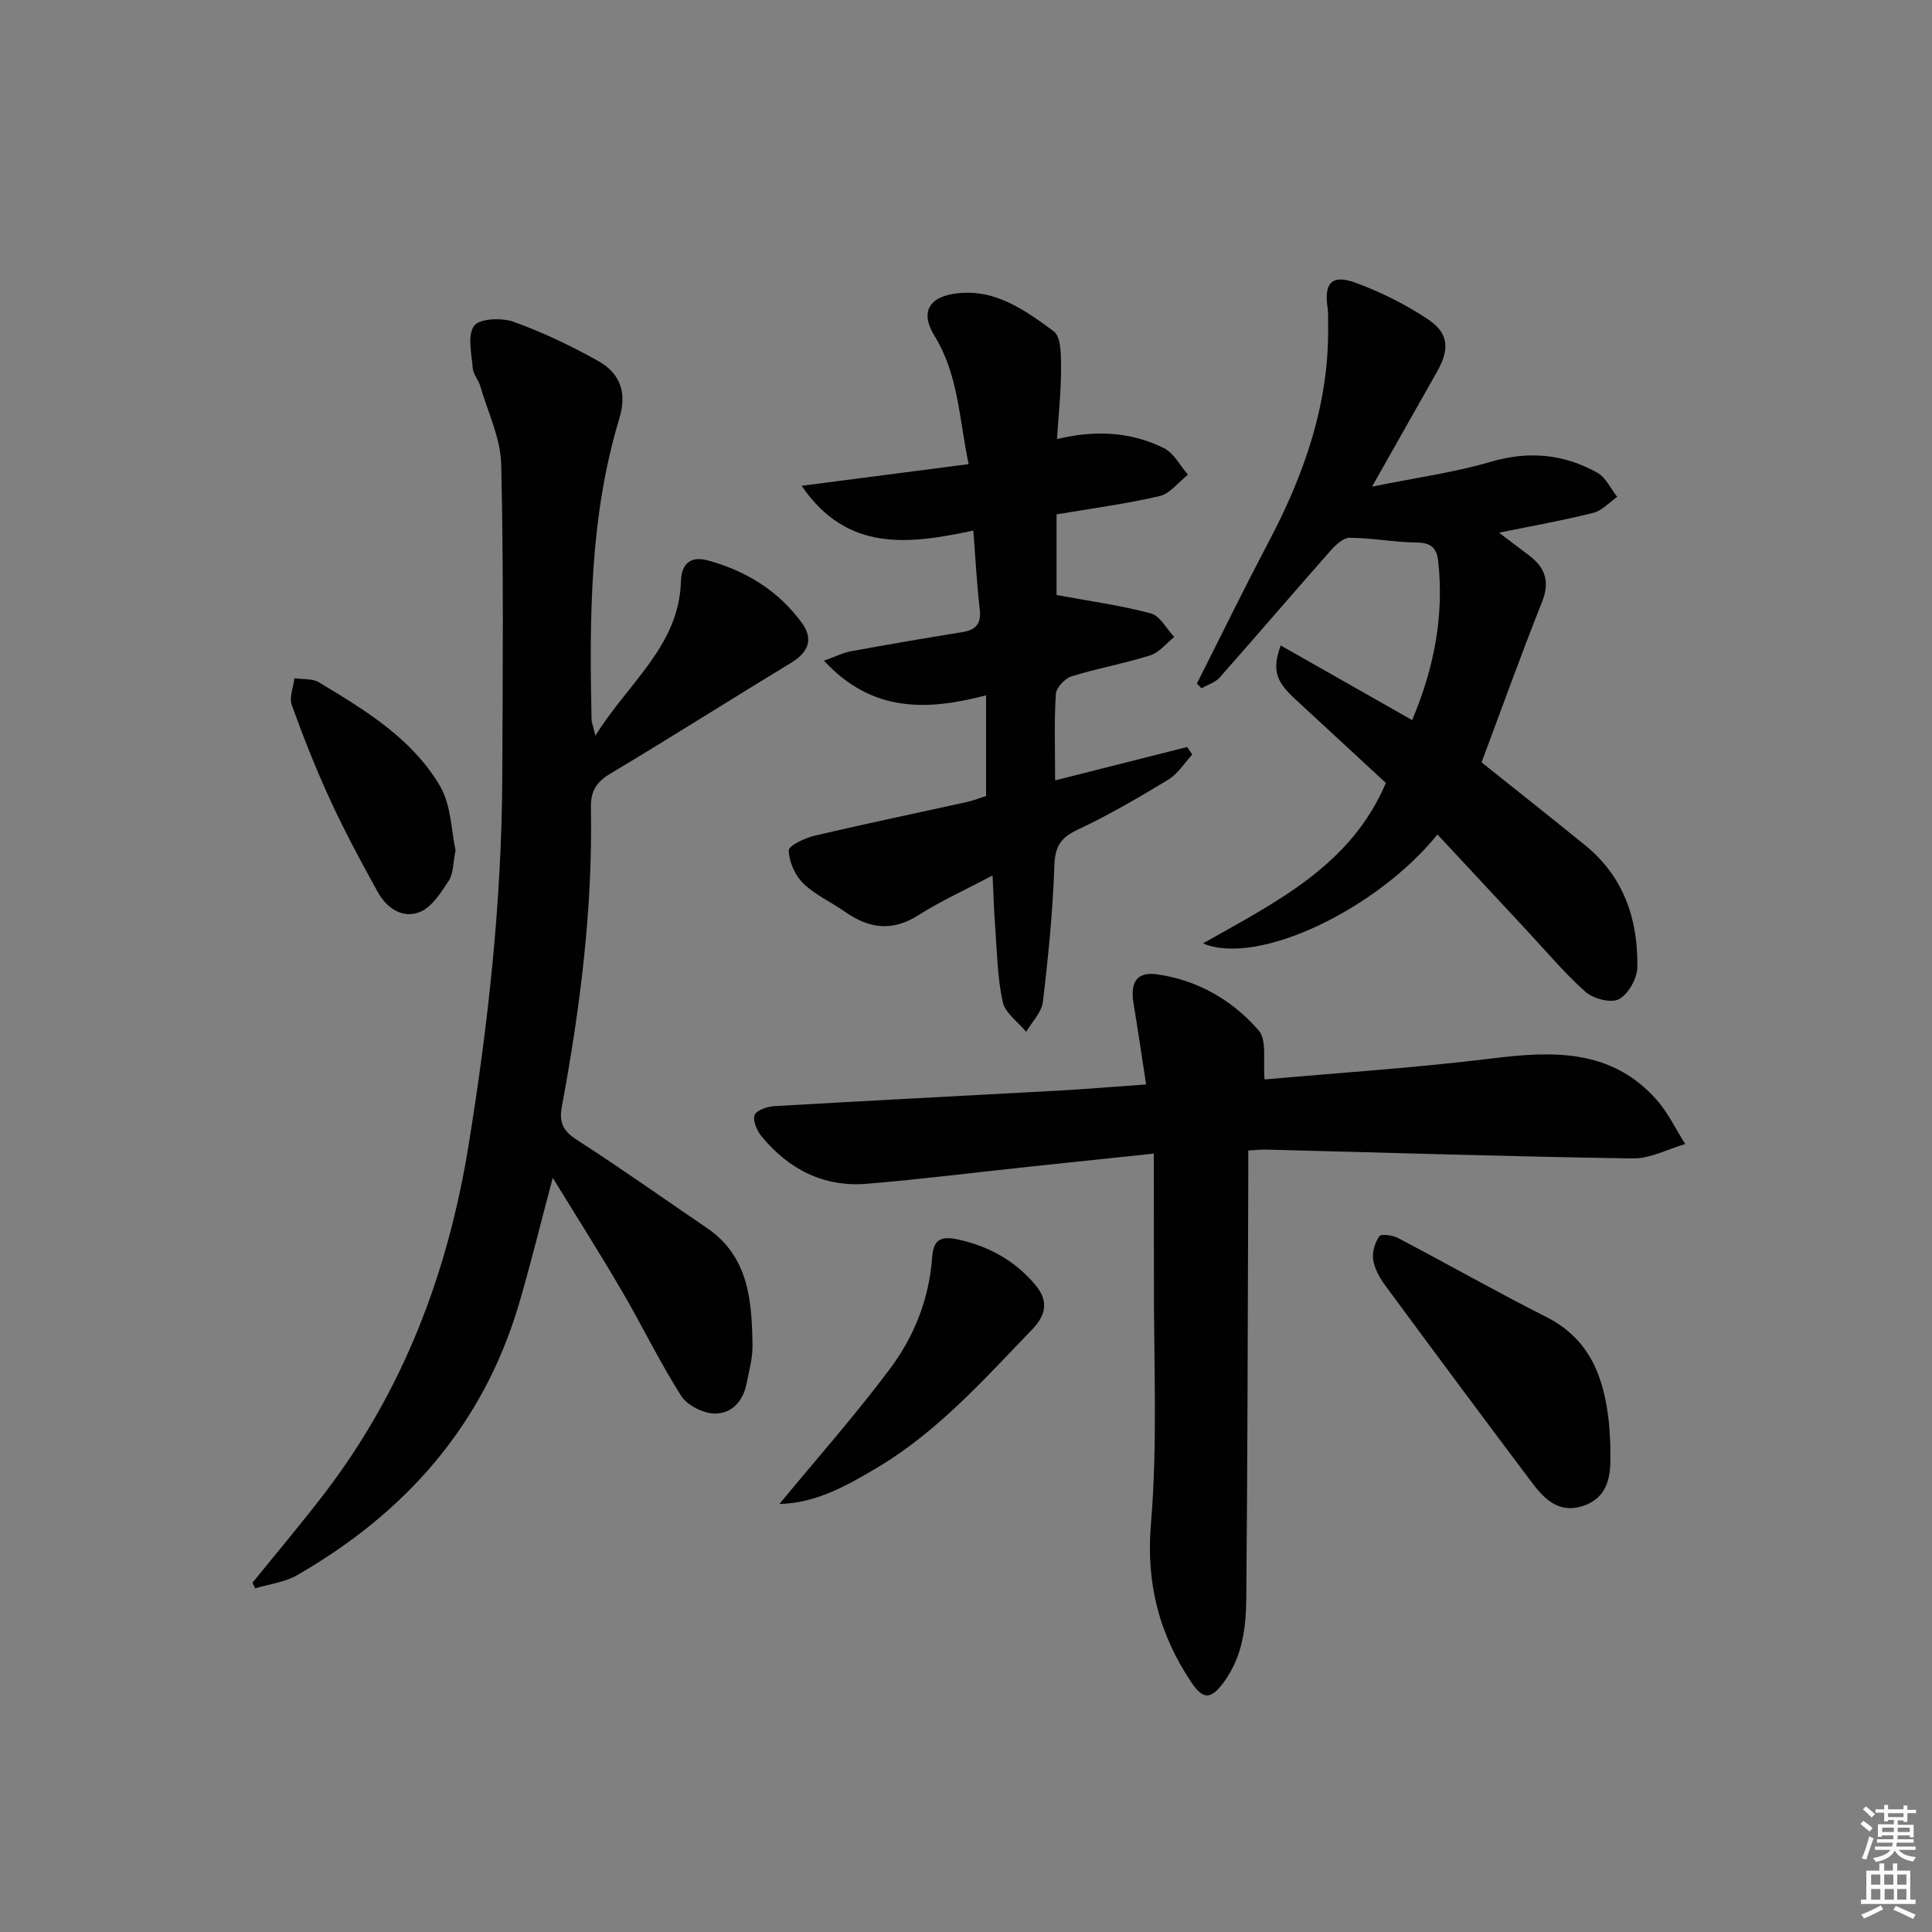 <svg enable-background="new 0 0 400 400" viewBox="0 0 400 400" xmlns="http://www.w3.org/2000/svg"><rect x="0" y="0" width="400" height="400" fill="#808080" stroke="none"/><path d="m385.2 377.6.6-.6c.6.4 1.3.9 1.9 1.5l-.6.7c-.8-.6-1.4-1.1-1.9-1.6zm.3 7.1c.6-1.4 1.1-2.9 1.5-4.5.3.1.6.3.9.4-.5 1.4-1 2.9-1.5 4.4l-.9-.2zm.2-10.1.6-.6c.7.5 1.3 1.1 1.9 1.6l-.7.7c-.6-.6-1.2-1.2-1.8-1.7zm8.4-.8h.8v.9h1.8v.7h-1.8v1.8h-.8v-.3h-1.2v.9h3.3v2.6h-.8v-.4h-2.5c0 .3 0 .6-.1.8h3.4v.7h-3.5c0 .3-.1.6-.1.8h4v.7h-3.5c.7.9 1.9 1.3 3.6 1.5-.2.2-.4.5-.6.9-1.9-.3-3.2-1.1-3.8-2.3-.5 1.1-1.8 2-3.9 2.4-.2-.3-.4-.5-.6-.8 1.9-.4 3.1-.9 3.6-1.7h-3.2v-.7h3.5c.1-.2.1-.5.2-.8h-3.3v-.7h3.4c0-.2 0-.5 0-.8h-2.4v.3h-.8v-2.6h3.3v-.9h-1.2v.3h-.8v-1.8h-1.8v-.7h1.8v-.9h.8v.9h3.2zm-4.4 5.5h2.4c0-.3 0-.6 0-.9h-2.4zm1.2-3.1h3.2v-.8h-3.2zm4.4 2.2h-2.4v.9h2.5v-.9z" fill="#fcfafa"/><path d="m389.2 385.8h.9v1.5h1.8v-1.5h.9v1.5h2.7v6h1.1v.9h-11.3v-.9h1.1v-6h2.7v-1.5zm.2 8.7.5.8c-1.2.6-2.5 1.3-4 1.9-.2-.3-.3-.6-.6-.8 1.6-.6 3-1.3 4.1-1.9zm-2-4.3h1.9v-2.1h-1.9zm0 3.1h1.9v-2.2h-1.9zm2.7-3.1h1.9v-2.1h-1.9zm.1 3.1h1.9v-2.2h-1.9zm2.3 1.3c1.4.6 2.7 1.2 4.1 1.8l-.5.9c-1.5-.7-2.8-1.4-4.1-1.9zm2.2-6.5h-1.9v2.1h1.9zm-1.9 5.2h1.9v-2.2h-1.9z" fill="#fcfafa"/><g fill="#010101"><path d="m114.44 243.86c-2.5 9.38-4.56 17.86-7.03 26.23-7.43 25.1-23.57 43.19-45.92 56.05-2.56 1.47-5.76 1.83-8.66 2.71-.19-.39-.37-.77-.56-1.16 4.95-6.12 10.04-12.14 14.83-18.39 16.34-21.31 25.58-45.58 29.87-71.93 4.12-25.3 6.9-50.72 7.02-76.37.09-21.62.29-43.25-.22-64.85-.13-5.45-2.78-10.85-4.35-16.25-.37-1.27-1.44-2.41-1.54-3.65-.23-2.99-1.16-6.79.27-8.78 1.09-1.53 5.69-1.73 8.13-.86 6.05 2.16 11.92 4.98 17.54 8.11 4.49 2.51 6.07 6.45 4.42 11.88-6.17 20.35-6.2 41.33-5.77 62.32.01.61.28 1.22.8 3.39 6.9-11.08 17.31-18.6 17.71-31.94.12-3.88 2.19-5.24 5.49-4.36 7.91 2.12 14.67 6.27 19.55 12.96 2.44 3.34 1.38 6.06-2.19 8.23-12.52 7.6-24.88 15.45-37.44 22.96-2.94 1.76-4.11 3.62-4.05 7.08.4 20.85-2.22 41.45-6.02 61.9-.6 3.25.27 5.03 3.12 6.86 9.09 5.85 17.91 12.12 26.85 18.19 8.77 5.95 9.37 15.12 9.51 24.37.04 2.61-.72 5.25-1.22 7.85-.71 3.71-3.16 6.36-6.71 6.25-2.38-.07-5.61-1.73-6.86-3.69-4.44-6.99-8.06-14.5-12.25-21.67-4.5-7.71-9.29-15.25-14.32-23.44z"/><path d="m238.88 238.84c-9.26.97-17.5 1.83-25.74 2.71-11.22 1.19-22.43 2.61-33.67 3.54-8.93.74-16.19-3.01-21.81-9.83-.95-1.16-1.86-3.26-1.42-4.4.4-1.02 2.65-1.76 4.12-1.85 19.58-1.14 39.18-2.13 58.77-3.21 5.78-.32 11.56-.81 18.16-1.28-.88-5.72-1.68-11.21-2.59-16.69-.76-4.55.7-6.72 4.97-6.09 8.36 1.22 15.51 5.36 20.92 11.59 1.77 2.04.86 6.4 1.23 10.16 15.39-1.38 31.28-2.4 47.05-4.35 12.66-1.57 24.7-2 34.06 8.5 2.41 2.7 4.01 6.13 5.98 9.22-3.63 1.05-7.27 3.04-10.88 2.98-25.28-.38-50.54-1.18-75.81-1.83-.99-.03-1.98.09-3.78.19 0 1.98.01 3.9 0 5.81-.11 28.98-.14 57.96-.41 86.94-.05 5.94-.78 11.88-4.46 17.05-2.71 3.81-4.37 4.1-6.88.36-6.68-9.96-9.44-20.46-8.4-32.89 1.43-17 .54-34.2.62-51.32 0-8.13-.03-16.27-.03-25.31z"/><path d="m297.61 172.77c-12.55 15.52-37.23 27.35-48.54 22.55 15.13-8.59 30.58-16.07 37.86-33.22-6.12-5.65-12.45-11.52-18.79-17.37-4.03-3.72-4.79-6.05-2.99-11.1 9.1 5.16 18.09 10.27 27.22 15.46 4.54-10.77 6.63-21.54 5.4-32.87-.31-2.84-1.54-3.86-4.5-3.9-4.61-.05-9.21-.95-13.82-.98-1.34-.01-2.95 1.5-4 2.7-7.68 8.7-15.22 17.52-22.91 26.21-.92 1.04-2.5 1.51-3.78 2.25-.32-.32-.64-.65-.96-.97 4.91-9.73 9.69-19.53 14.78-29.17 7.47-14.16 12.67-28.89 12.39-45.15-.02-1.16.06-2.35-.11-3.49-.76-5.12.87-6.98 5.77-5.19 5.23 1.91 10.35 4.48 14.99 7.56 4.35 2.88 4.54 6.18 1.94 10.8-4.22 7.48-8.45 14.94-13.49 23.86 9.15-1.86 17.03-2.92 24.57-5.14 7.87-2.31 15.12-1.62 22.06 2.25 1.76.98 2.77 3.3 4.13 5.01-1.64 1.14-3.14 2.86-4.96 3.31-6.08 1.54-12.28 2.63-19.51 4.11 2.52 1.91 4.41 3.34 6.3 4.77 3.33 2.53 4.24 5.45 2.59 9.59-4.35 10.94-8.33 22.02-12.51 33.19 6.99 5.59 14.29 11.34 21.49 17.2 7.98 6.5 10.93 15.35 10.76 25.22-.04 2.32-1.85 5.55-3.8 6.61-1.62.88-5.29-.07-6.91-1.5-4.45-3.96-8.31-8.59-12.39-12.97-6.01-6.44-12.02-12.9-18.28-19.63z"/><path d="m201.52 109.84c-13.17 2.81-26.08 4.63-35.55-9.26 11.35-1.48 22.71-2.95 34.58-4.49-1.98-9.31-2.08-18.45-7.07-26.55-3.06-4.98-1.13-8.16 4.78-8.82 7.97-.89 14.05 3.59 19.88 7.85 1.59 1.16 1.54 5.09 1.54 7.75.01 4.76-.52 9.52-.84 14.58 8.1-1.94 15.36-1.47 22.12 1.87 2.07 1.02 3.35 3.63 5 5.51-1.95 1.53-3.7 3.92-5.89 4.43-6.91 1.62-13.99 2.54-21.32 3.79v16.69c6.81 1.26 13.27 2.14 19.53 3.81 1.91.51 3.23 3.2 4.83 4.88-1.64 1.3-3.09 3.21-4.95 3.8-5.37 1.7-10.96 2.68-16.33 4.36-1.37.43-3.15 2.34-3.23 3.66-.36 5.62-.15 11.28-.15 17.87 9.43-2.38 18.39-4.65 27.34-6.91.35.52.7 1.05 1.06 1.57-1.64 1.75-2.99 3.98-4.96 5.18-6.09 3.7-12.28 7.32-18.72 10.34-3.52 1.65-4.74 3.45-4.87 7.41-.32 9.44-1.26 18.88-2.38 28.27-.26 2.17-2.26 4.14-3.46 6.2-1.69-2.06-4.37-3.9-4.87-6.22-1.11-5.15-1.17-10.52-1.57-15.81-.24-3.11-.32-6.23-.52-10.35-5.61 2.97-10.69 5.27-15.35 8.23-5.44 3.46-10.27 2.77-15.23-.72-2.85-2.01-6.18-3.48-8.63-5.88-1.69-1.66-2.94-4.48-2.98-6.8-.02-1.02 3.36-2.59 5.39-3.07 10.5-2.47 21.06-4.66 31.59-6.99 1.42-.32 2.8-.88 3.87-1.22 0-6.98 0-13.59 0-20.84-12.33 3.23-23.63 3.57-33.57-7.17 2.42-.86 3.95-1.65 5.57-1.95 7.67-1.4 15.35-2.73 23.05-3.96 2.83-.45 3.97-1.72 3.64-4.69-.61-5.27-.89-10.57-1.33-16.35z"/><path d="m333.4 299.05c0 .83-.01 1.66.01 2.49.1 4.62-.82 8.75-5.88 10.32-4.9 1.51-7.88-1.61-10.44-5.01-10.17-13.52-20.26-27.1-30.3-40.72-1.15-1.56-2.2-3.46-2.49-5.33-.24-1.56.36-3.53 1.27-4.85.37-.54 2.75-.22 3.87.37 10.25 5.37 20.31 11.1 30.64 16.31 9.17 4.62 12.05 12.64 13.03 21.94.15 1.49.19 2.99.29 4.48z"/><path d="m161.37 311.38c7.89-9.56 15.8-18.49 22.91-28.01 4.99-6.67 8.09-14.46 8.7-22.97.27-3.74 1.71-4.6 5.51-3.75 6.44 1.45 11.76 4.46 15.9 9.42 2.54 3.03 2.43 5.95-.67 9.16-10.04 10.41-19.68 21.28-32.28 28.73-6.19 3.67-12.55 7.27-20.07 7.42z"/><path d="m94.32 176.06c-.55 2.72-.45 4.81-1.37 6.22-1.62 2.46-3.47 5.46-5.95 6.51-3.54 1.5-6.9-.72-8.74-4.02-3.46-6.22-6.83-12.52-9.82-18.98-2.99-6.47-5.61-13.12-8.03-19.82-.57-1.58.33-3.69.55-5.55 1.71.26 3.71.02 5.08.85 9.55 5.75 19.28 11.62 25.06 21.47 2.34 4.01 2.34 9.39 3.22 13.32z"/></g></svg>